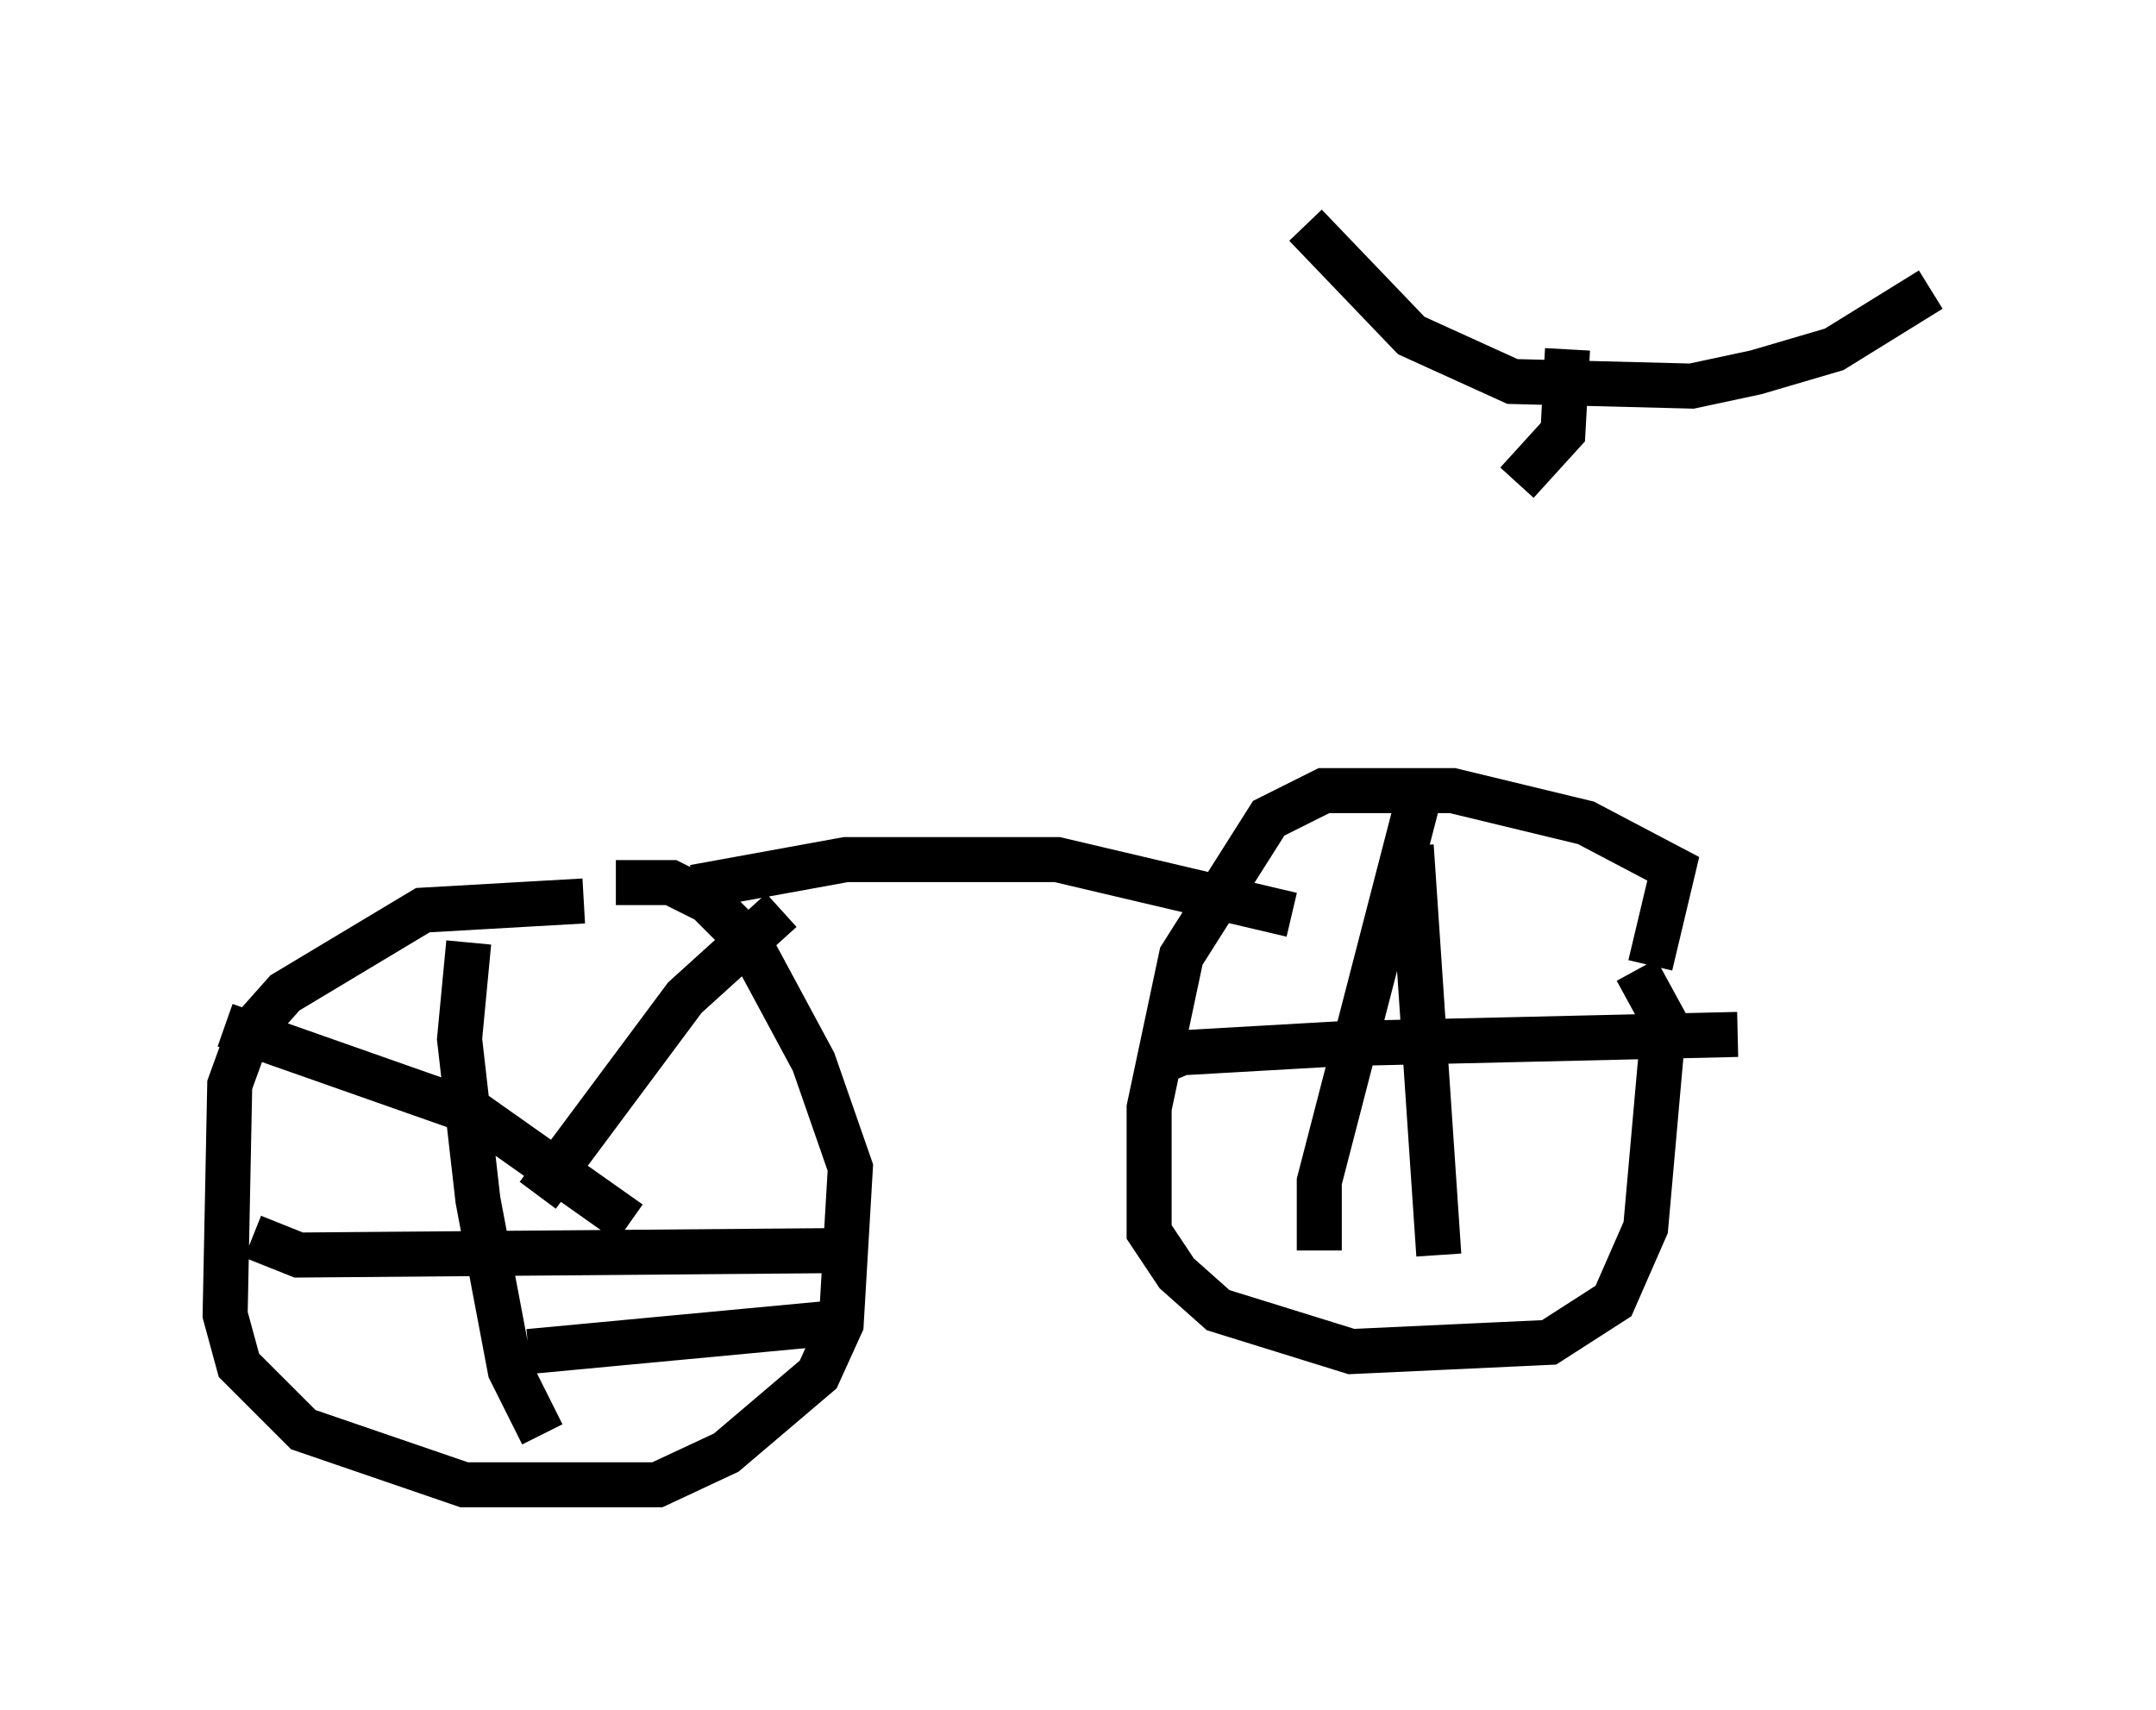 <?xml version="1.0" encoding="utf-8" ?>
<svg baseProfile="full" height="37.971" version="1.1" width="47.873" xmlns="http://www.w3.org/2000/svg" xmlns:ev="http://www.w3.org/2001/xml-events" xmlns:xlink="http://www.w3.org/1999/xlink"><defs /><rect fill="white" height="37.971" width="47.873" x="0" y="0" /><path d="M13.677, 20.517 m-0.715, -0.51 l-3.573, 0.204 -3.063, 1.838 l-0.817, 0.919 -0.408, 1.123 l-0.102, 5.104 0.306, 1.123 l1.429, 1.429 3.573, 1.225 l4.288, 0.0 1.531, -0.715 l2.042, -1.735 0.51, -1.123 l0.204, -3.471 -0.817, -2.348 l-1.429, -2.654 -0.919, -0.919 l-0.817, -0.408 -1.225, 0.0 m22.969, 1.838 l0.51, -2.144 -1.94, -1.021 l-2.96, -0.715 -2.858, 0.0 l-1.225, 0.613 -1.94, 3.063 l-0.715, 3.369 0.0, 2.756 l0.613, 0.919 0.919, 0.817 l2.96, 0.919 4.39, -0.204 l1.429, -0.919 0.715, -1.633 l0.408, -4.594 -0.613, -1.123 m-5.002, -2.756 l0.613, 9.086 m-6.431, -4.185 l0.715, -0.306 3.573, -0.204 l8.779, -0.204 m-7.044, -5.41 l-2.246, 8.677 0.0, 1.531 m-18.886, -6.84 l-0.204, 2.144 0.408, 3.573 l0.715, 3.777 0.715, 1.429 m-6.431, -4.39 l1.021, 0.408 12.352, -0.102 m-13.986, -5.002 l5.513, 1.94 3.471, 2.45 m-2.042, -0.613 l3.267, -4.39 2.144, -1.94 m-5.615, 9.8 l6.533, -0.613 m-2.858, -9.698 l3.369, -0.613 4.696, 0.0 l5.206, 1.225 m0.306, -15.313 l2.348, 2.45 2.246, 1.021 l3.981, 0.102 1.429, -0.306 l1.735, -0.51 2.144, -1.327 m-8.065, 1.327 l-0.102, 1.838 -1.021, 1.123 " fill="none" stroke="black" stroke-width="1" /></svg>